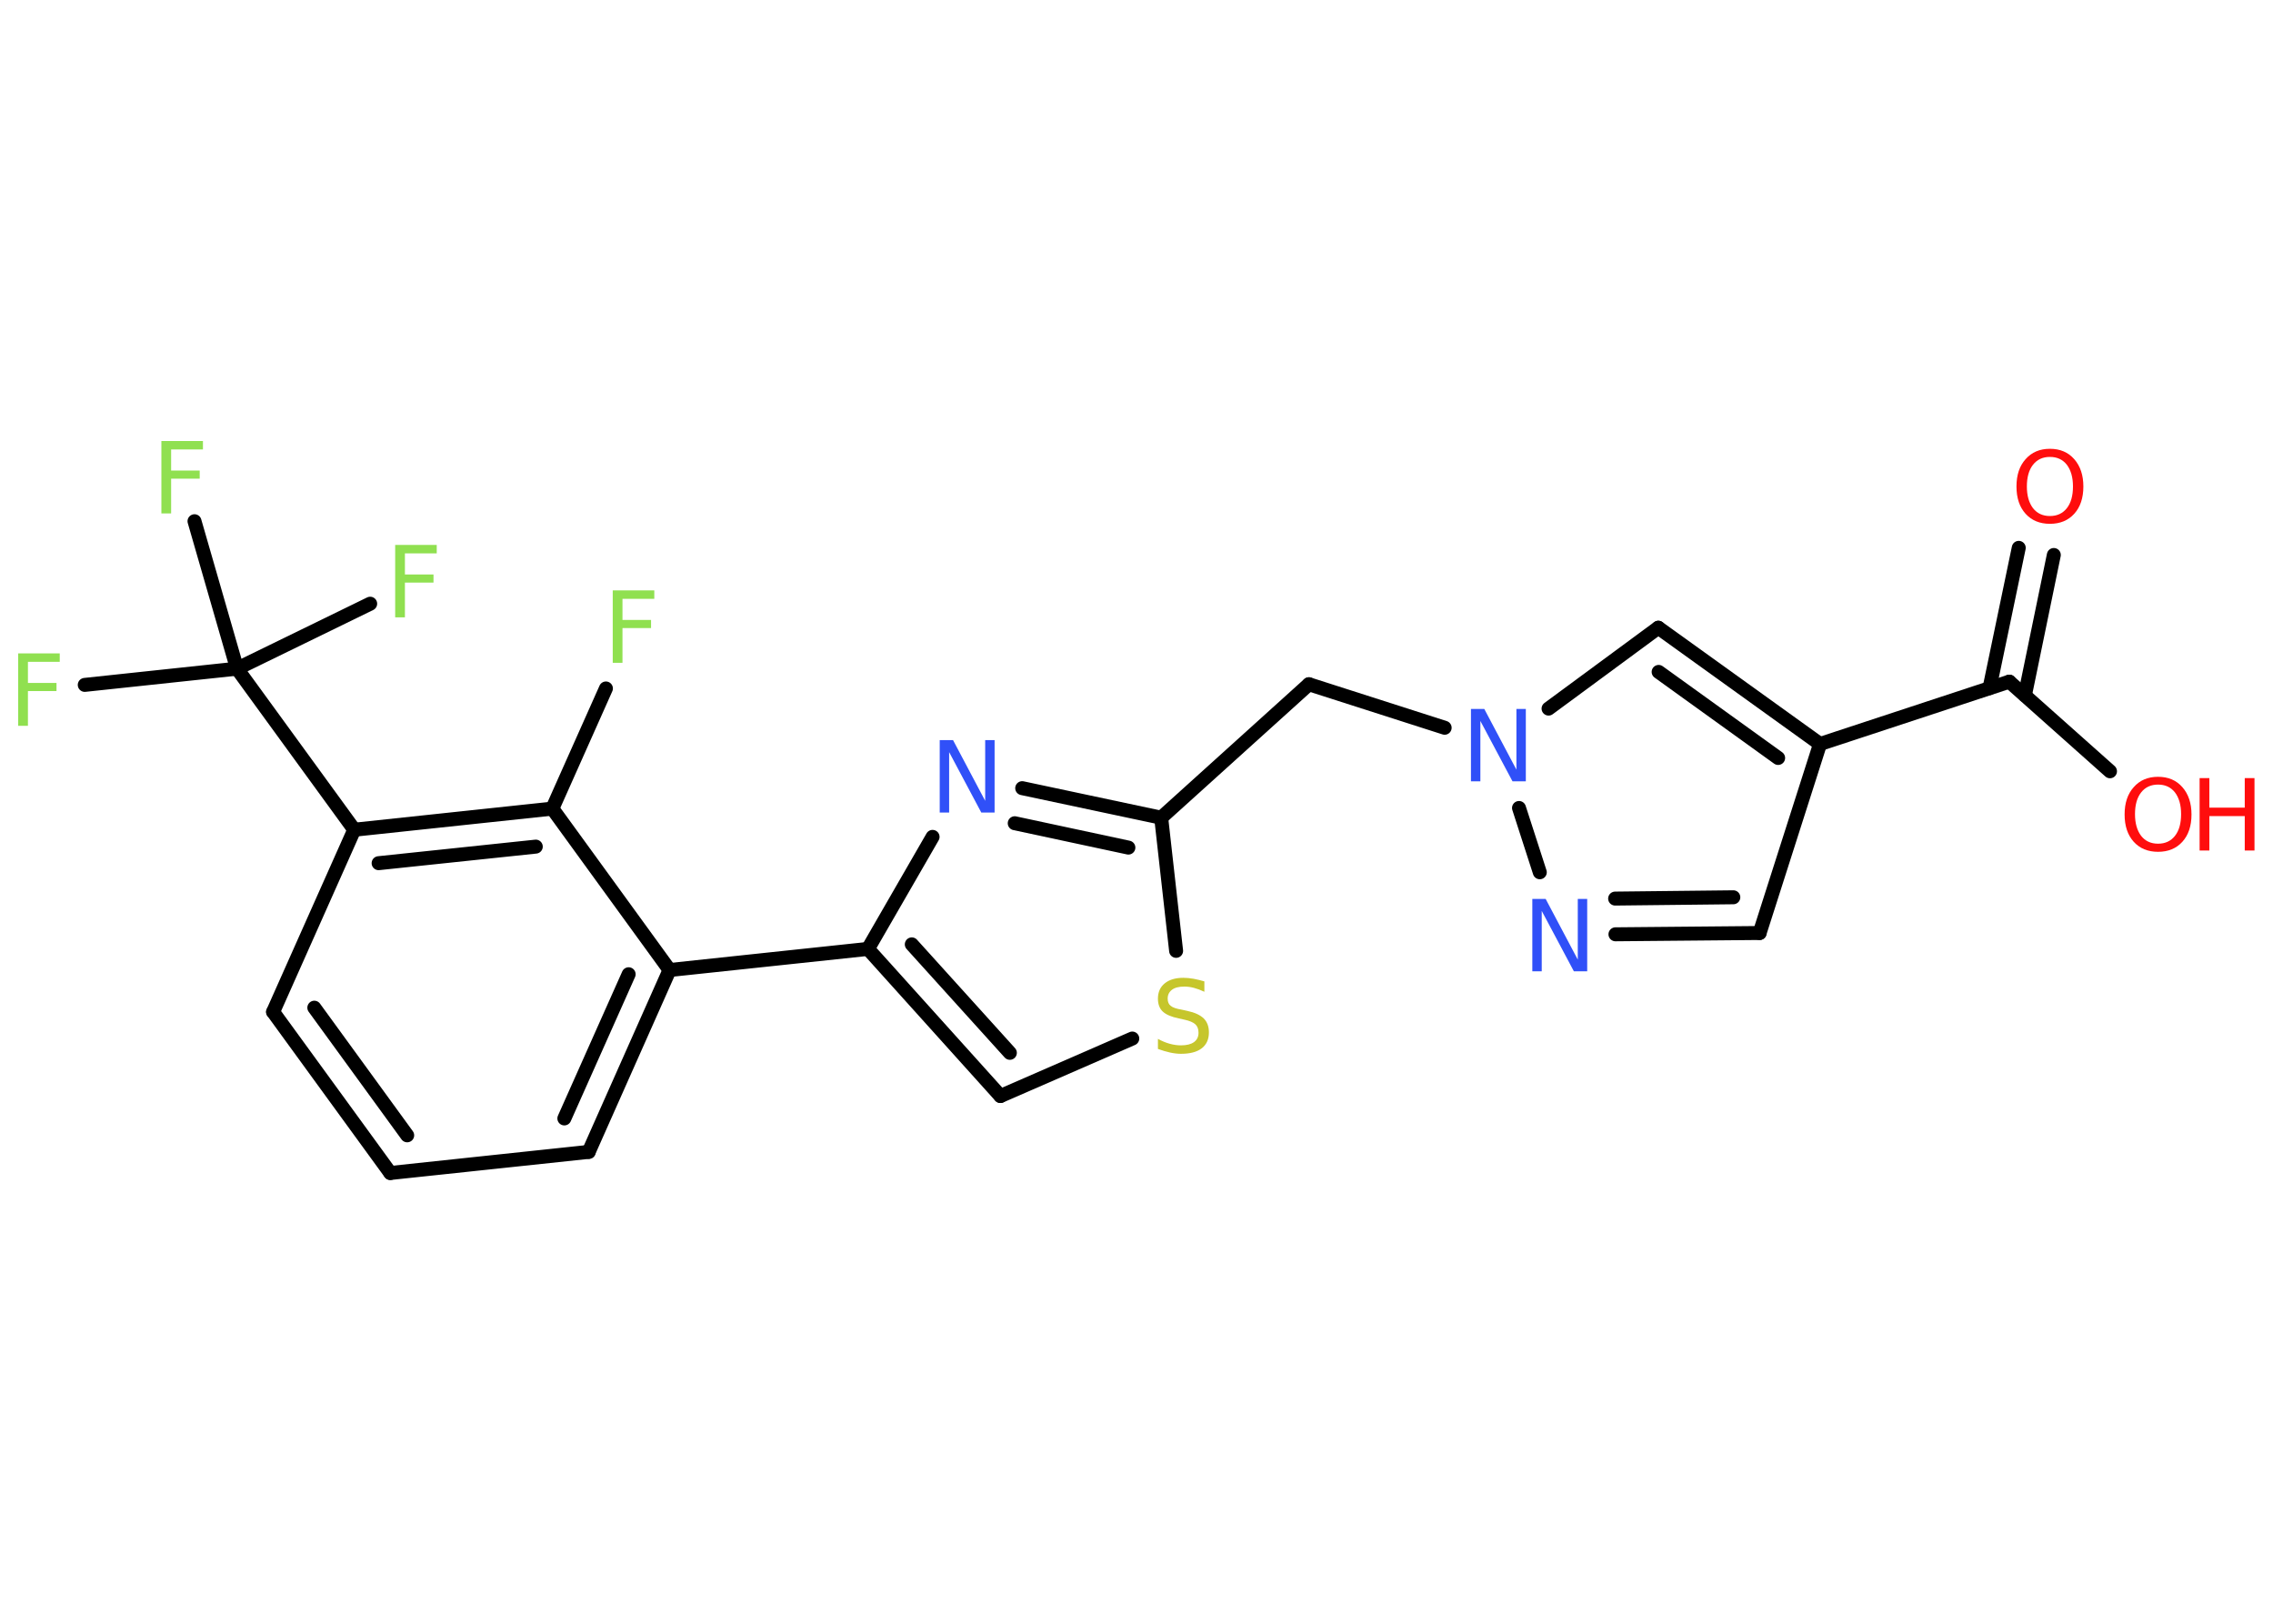 <?xml version='1.0' encoding='UTF-8'?>
<!DOCTYPE svg PUBLIC "-//W3C//DTD SVG 1.1//EN" "http://www.w3.org/Graphics/SVG/1.1/DTD/svg11.dtd">
<svg version='1.2' xmlns='http://www.w3.org/2000/svg' xmlns:xlink='http://www.w3.org/1999/xlink' width='70.0mm' height='50.0mm' viewBox='0 0 70.0 50.0'>
  <desc>Generated by the Chemistry Development Kit (http://github.com/cdk)</desc>
  <g stroke-linecap='round' stroke-linejoin='round' stroke='#000000' stroke-width='.43' fill='#90E050'>
    <rect x='.0' y='.0' width='70.0' height='50.0' fill='#FFFFFF' stroke='none'/>
    <g id='mol1' class='mol'>
      <g id='mol1bnd1' class='bond'>
        <line x1='63.25' y1='17.09' x2='62.36' y2='21.41'/>
        <line x1='62.17' y1='16.87' x2='61.27' y2='21.19'/>
      </g>
      <line id='mol1bnd2' class='bond' x1='61.88' y1='20.99' x2='64.98' y2='23.75'/>
      <line id='mol1bnd3' class='bond' x1='61.88' y1='20.99' x2='56.05' y2='22.91'/>
      <line id='mol1bnd4' class='bond' x1='56.05' y1='22.91' x2='54.19' y2='28.73'/>
      <g id='mol1bnd5' class='bond'>
        <line x1='49.75' y1='28.77' x2='54.19' y2='28.73'/>
        <line x1='49.74' y1='27.67' x2='53.38' y2='27.63'/>
      </g>
      <line id='mol1bnd6' class='bond' x1='47.42' y1='26.86' x2='46.78' y2='24.88'/>
      <line id='mol1bnd7' class='bond' x1='44.49' y1='22.41' x2='40.31' y2='21.07'/>
      <line id='mol1bnd8' class='bond' x1='40.31' y1='21.07' x2='35.76' y2='25.18'/>
      <g id='mol1bnd9' class='bond'>
        <line x1='35.76' y1='25.18' x2='31.48' y2='24.27'/>
        <line x1='34.75' y1='26.1' x2='31.25' y2='25.35'/>
      </g>
      <line id='mol1bnd10' class='bond' x1='28.72' y1='25.77' x2='26.73' y2='29.22'/>
      <line id='mol1bnd11' class='bond' x1='26.73' y1='29.22' x2='20.62' y2='29.87'/>
      <g id='mol1bnd12' class='bond'>
        <line x1='18.13' y1='35.47' x2='20.62' y2='29.87'/>
        <line x1='17.38' y1='34.44' x2='19.36' y2='30.0'/>
      </g>
      <line id='mol1bnd13' class='bond' x1='18.13' y1='35.47' x2='12.02' y2='36.12'/>
      <g id='mol1bnd14' class='bond'>
        <line x1='8.41' y1='31.16' x2='12.02' y2='36.12'/>
        <line x1='9.68' y1='31.03' x2='12.54' y2='34.96'/>
      </g>
      <line id='mol1bnd15' class='bond' x1='8.41' y1='31.16' x2='10.91' y2='25.55'/>
      <line id='mol1bnd16' class='bond' x1='10.91' y1='25.55' x2='7.3' y2='20.59'/>
      <line id='mol1bnd17' class='bond' x1='7.3' y1='20.59' x2='2.61' y2='21.09'/>
      <line id='mol1bnd18' class='bond' x1='7.3' y1='20.59' x2='11.4' y2='18.59'/>
      <line id='mol1bnd19' class='bond' x1='7.3' y1='20.59' x2='5.99' y2='16.05'/>
      <g id='mol1bnd20' class='bond'>
        <line x1='17.01' y1='24.9' x2='10.91' y2='25.55'/>
        <line x1='16.5' y1='26.07' x2='11.66' y2='26.58'/>
      </g>
      <line id='mol1bnd21' class='bond' x1='20.62' y1='29.87' x2='17.01' y2='24.9'/>
      <line id='mol1bnd22' class='bond' x1='17.01' y1='24.9' x2='18.66' y2='21.2'/>
      <g id='mol1bnd23' class='bond'>
        <line x1='26.73' y1='29.22' x2='30.81' y2='33.75'/>
        <line x1='28.08' y1='29.08' x2='31.1' y2='32.42'/>
      </g>
      <line id='mol1bnd24' class='bond' x1='30.81' y1='33.75' x2='34.87' y2='31.98'/>
      <line id='mol1bnd25' class='bond' x1='35.76' y1='25.18' x2='36.22' y2='29.28'/>
      <line id='mol1bnd26' class='bond' x1='47.69' y1='21.82' x2='51.07' y2='19.33'/>
      <g id='mol1bnd27' class='bond'>
        <line x1='56.05' y1='22.91' x2='51.07' y2='19.33'/>
        <line x1='54.76' y1='23.34' x2='51.08' y2='20.69'/>
      </g>
      <path id='mol1atm1' class='atom' d='M63.13 14.07q-.33 .0 -.52 .24q-.19 .24 -.19 .67q.0 .42 .19 .67q.19 .24 .52 .24q.33 .0 .52 -.24q.19 -.24 .19 -.67q.0 -.42 -.19 -.67q-.19 -.24 -.52 -.24zM63.13 13.82q.47 .0 .75 .32q.28 .32 .28 .84q.0 .53 -.28 .84q-.28 .31 -.75 .31q-.47 .0 -.75 -.31q-.28 -.31 -.28 -.84q.0 -.53 .28 -.84q.28 -.32 .75 -.32z' stroke='none' fill='#FF0D0D'/>
      <g id='mol1atm3' class='atom'>
        <path d='M66.46 24.16q-.33 .0 -.52 .24q-.19 .24 -.19 .67q.0 .42 .19 .67q.19 .24 .52 .24q.33 .0 .52 -.24q.19 -.24 .19 -.67q.0 -.42 -.19 -.67q-.19 -.24 -.52 -.24zM66.46 23.92q.47 .0 .75 .32q.28 .32 .28 .84q.0 .53 -.28 .84q-.28 .31 -.75 .31q-.47 .0 -.75 -.31q-.28 -.31 -.28 -.84q.0 -.53 .28 -.84q.28 -.32 .75 -.32z' stroke='none' fill='#FF0D0D'/>
        <path d='M67.74 23.96h.3v.91h1.09v-.91h.3v2.23h-.3v-1.06h-1.09v1.06h-.3v-2.23z' stroke='none' fill='#FF0D0D'/>
      </g>
      <path id='mol1atm6' class='atom' d='M47.2 27.68h.4l.99 1.87v-1.87h.29v2.23h-.41l-.99 -1.86v1.86h-.29v-2.23z' stroke='none' fill='#3050F8'/>
      <path id='mol1atm7' class='atom' d='M45.31 21.83h.4l.99 1.87v-1.87h.29v2.23h-.41l-.99 -1.86v1.86h-.29v-2.23z' stroke='none' fill='#3050F8'/>
      <path id='mol1atm10' class='atom' d='M28.95 22.79h.4l.99 1.87v-1.87h.29v2.23h-.41l-.99 -1.86v1.86h-.29v-2.23z' stroke='none' fill='#3050F8'/>
      <path id='mol1atm18' class='atom' d='M.56 20.12h1.28v.26h-.98v.65h.88v.25h-.88v1.07h-.3v-2.23z' stroke='none'/>
      <path id='mol1atm19' class='atom' d='M12.17 16.78h1.28v.26h-.98v.65h.88v.25h-.88v1.07h-.3v-2.23z' stroke='none'/>
      <path id='mol1atm20' class='atom' d='M4.97 13.58h1.28v.26h-.98v.65h.88v.25h-.88v1.07h-.3v-2.23z' stroke='none'/>
      <path id='mol1atm22' class='atom' d='M18.87 18.18h1.28v.26h-.98v.65h.88v.25h-.88v1.07h-.3v-2.23z' stroke='none'/>
      <path id='mol1atm24' class='atom' d='M37.09 30.25v.29q-.17 -.08 -.32 -.12q-.15 -.04 -.3 -.04q-.25 .0 -.38 .1q-.13 .1 -.13 .27q.0 .15 .09 .22q.09 .08 .34 .12l.18 .04q.33 .07 .5 .23q.16 .16 .16 .43q.0 .32 -.22 .49q-.22 .17 -.64 .17q-.16 .0 -.34 -.04q-.18 -.04 -.37 -.11v-.31q.18 .1 .36 .15q.18 .05 .35 .05q.26 .0 .4 -.1q.14 -.1 .14 -.29q.0 -.17 -.1 -.26q-.1 -.09 -.33 -.14l-.18 -.04q-.34 -.07 -.49 -.21q-.15 -.14 -.15 -.4q.0 -.3 .21 -.47q.21 -.17 .57 -.17q.15 .0 .32 .03q.16 .03 .33 .08z' stroke='none' fill='#C6C62C'/>
    </g>
  </g>
</svg>
